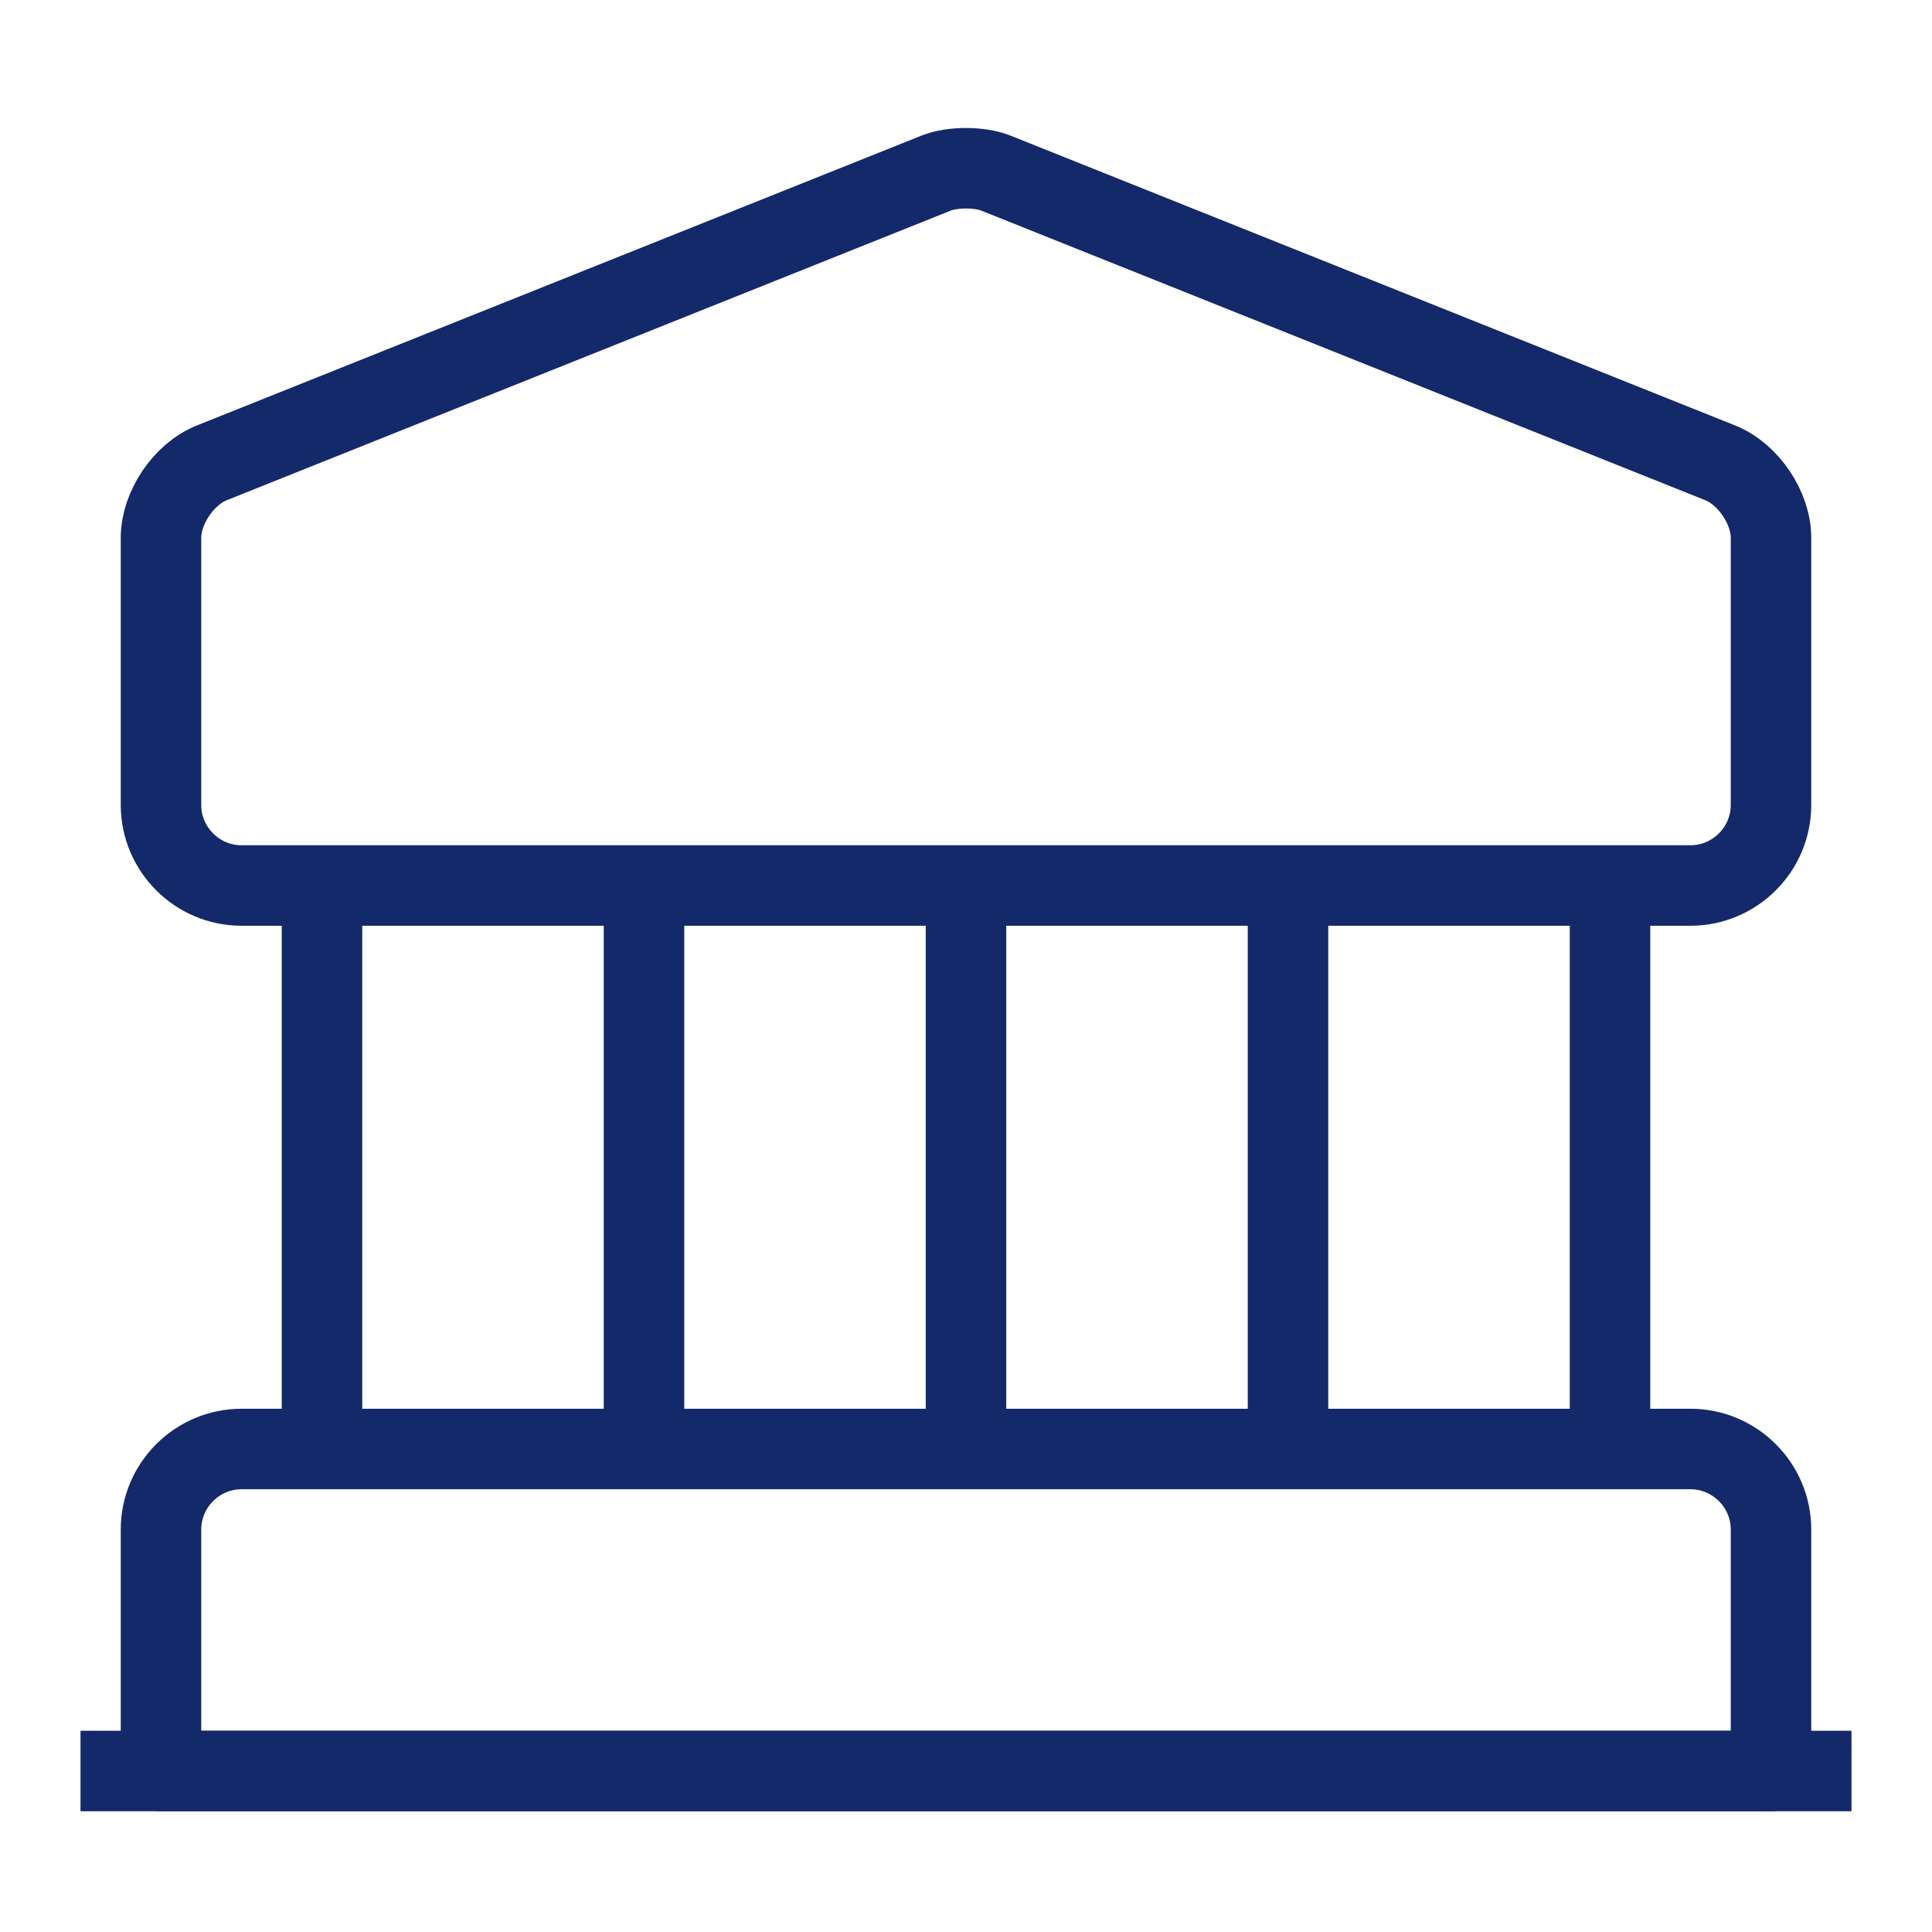 <svg width="24" height="24" viewBox="0 0 24 24" fill="none"
    xmlns="http://www.w3.org/2000/svg">
    <g id="vuesax/linear/bank">
        <g id="bank">
            <path id="Vector" d="M12.37 2.15L21.37 5.75C21.72 5.89 22 6.31 22 6.68V10C22 10.55 21.55 11 21 11H3C2.45 11 2 10.55 2 10V6.68C2 6.31 2.28 5.89 2.63 5.75L11.63 2.15C11.83 2.07 12.17 2.07 12.37 2.15Z" stroke="#13296A" strokeWidth="1.5" strokeMiterlimit="10" strokeLinecap="round" stroke-linejoin="round"/>
            <path id="Vector_2" d="M22 22H2V19C2 18.45 2.45 18 3 18H21C21.55 18 22 18.45 22 19V22Z" stroke="#13296A" strokeWidth="1.5" strokeMiterlimit="10" strokeLinecap="round" stroke-linejoin="round"/>
            <path id="Vector_3" d="M4 18V11" stroke="#13296A" strokeWidth="1.5" strokeMiterlimit="10" strokeLinecap="round" stroke-linejoin="round"/>
            <path id="Vector_4" d="M8 18V11" stroke="#13296A" strokeWidth="1.5" strokeMiterlimit="10" strokeLinecap="round" stroke-linejoin="round"/>
            <path id="Vector_5" d="M12 18V11" stroke="#13296A" strokeWidth="1.5" strokeMiterlimit="10" strokeLinecap="round" stroke-linejoin="round"/>
            <path id="Vector_6" d="M16 18V11" stroke="#13296A" strokeWidth="1.5" strokeMiterlimit="10" strokeLinecap="round" stroke-linejoin="round"/>
            <path id="Vector_7" d="M20 18V11" stroke="#13296A" strokeWidth="1.5" strokeMiterlimit="10" strokeLinecap="round" stroke-linejoin="round"/>
            <path id="Vector_8" d="M1 22H23" stroke="#13296A" strokeWidth="1.5" strokeMiterlimit="10" strokeLinecap="round" stroke-linejoin="round"/>
        </g>
    </g>
</svg>
